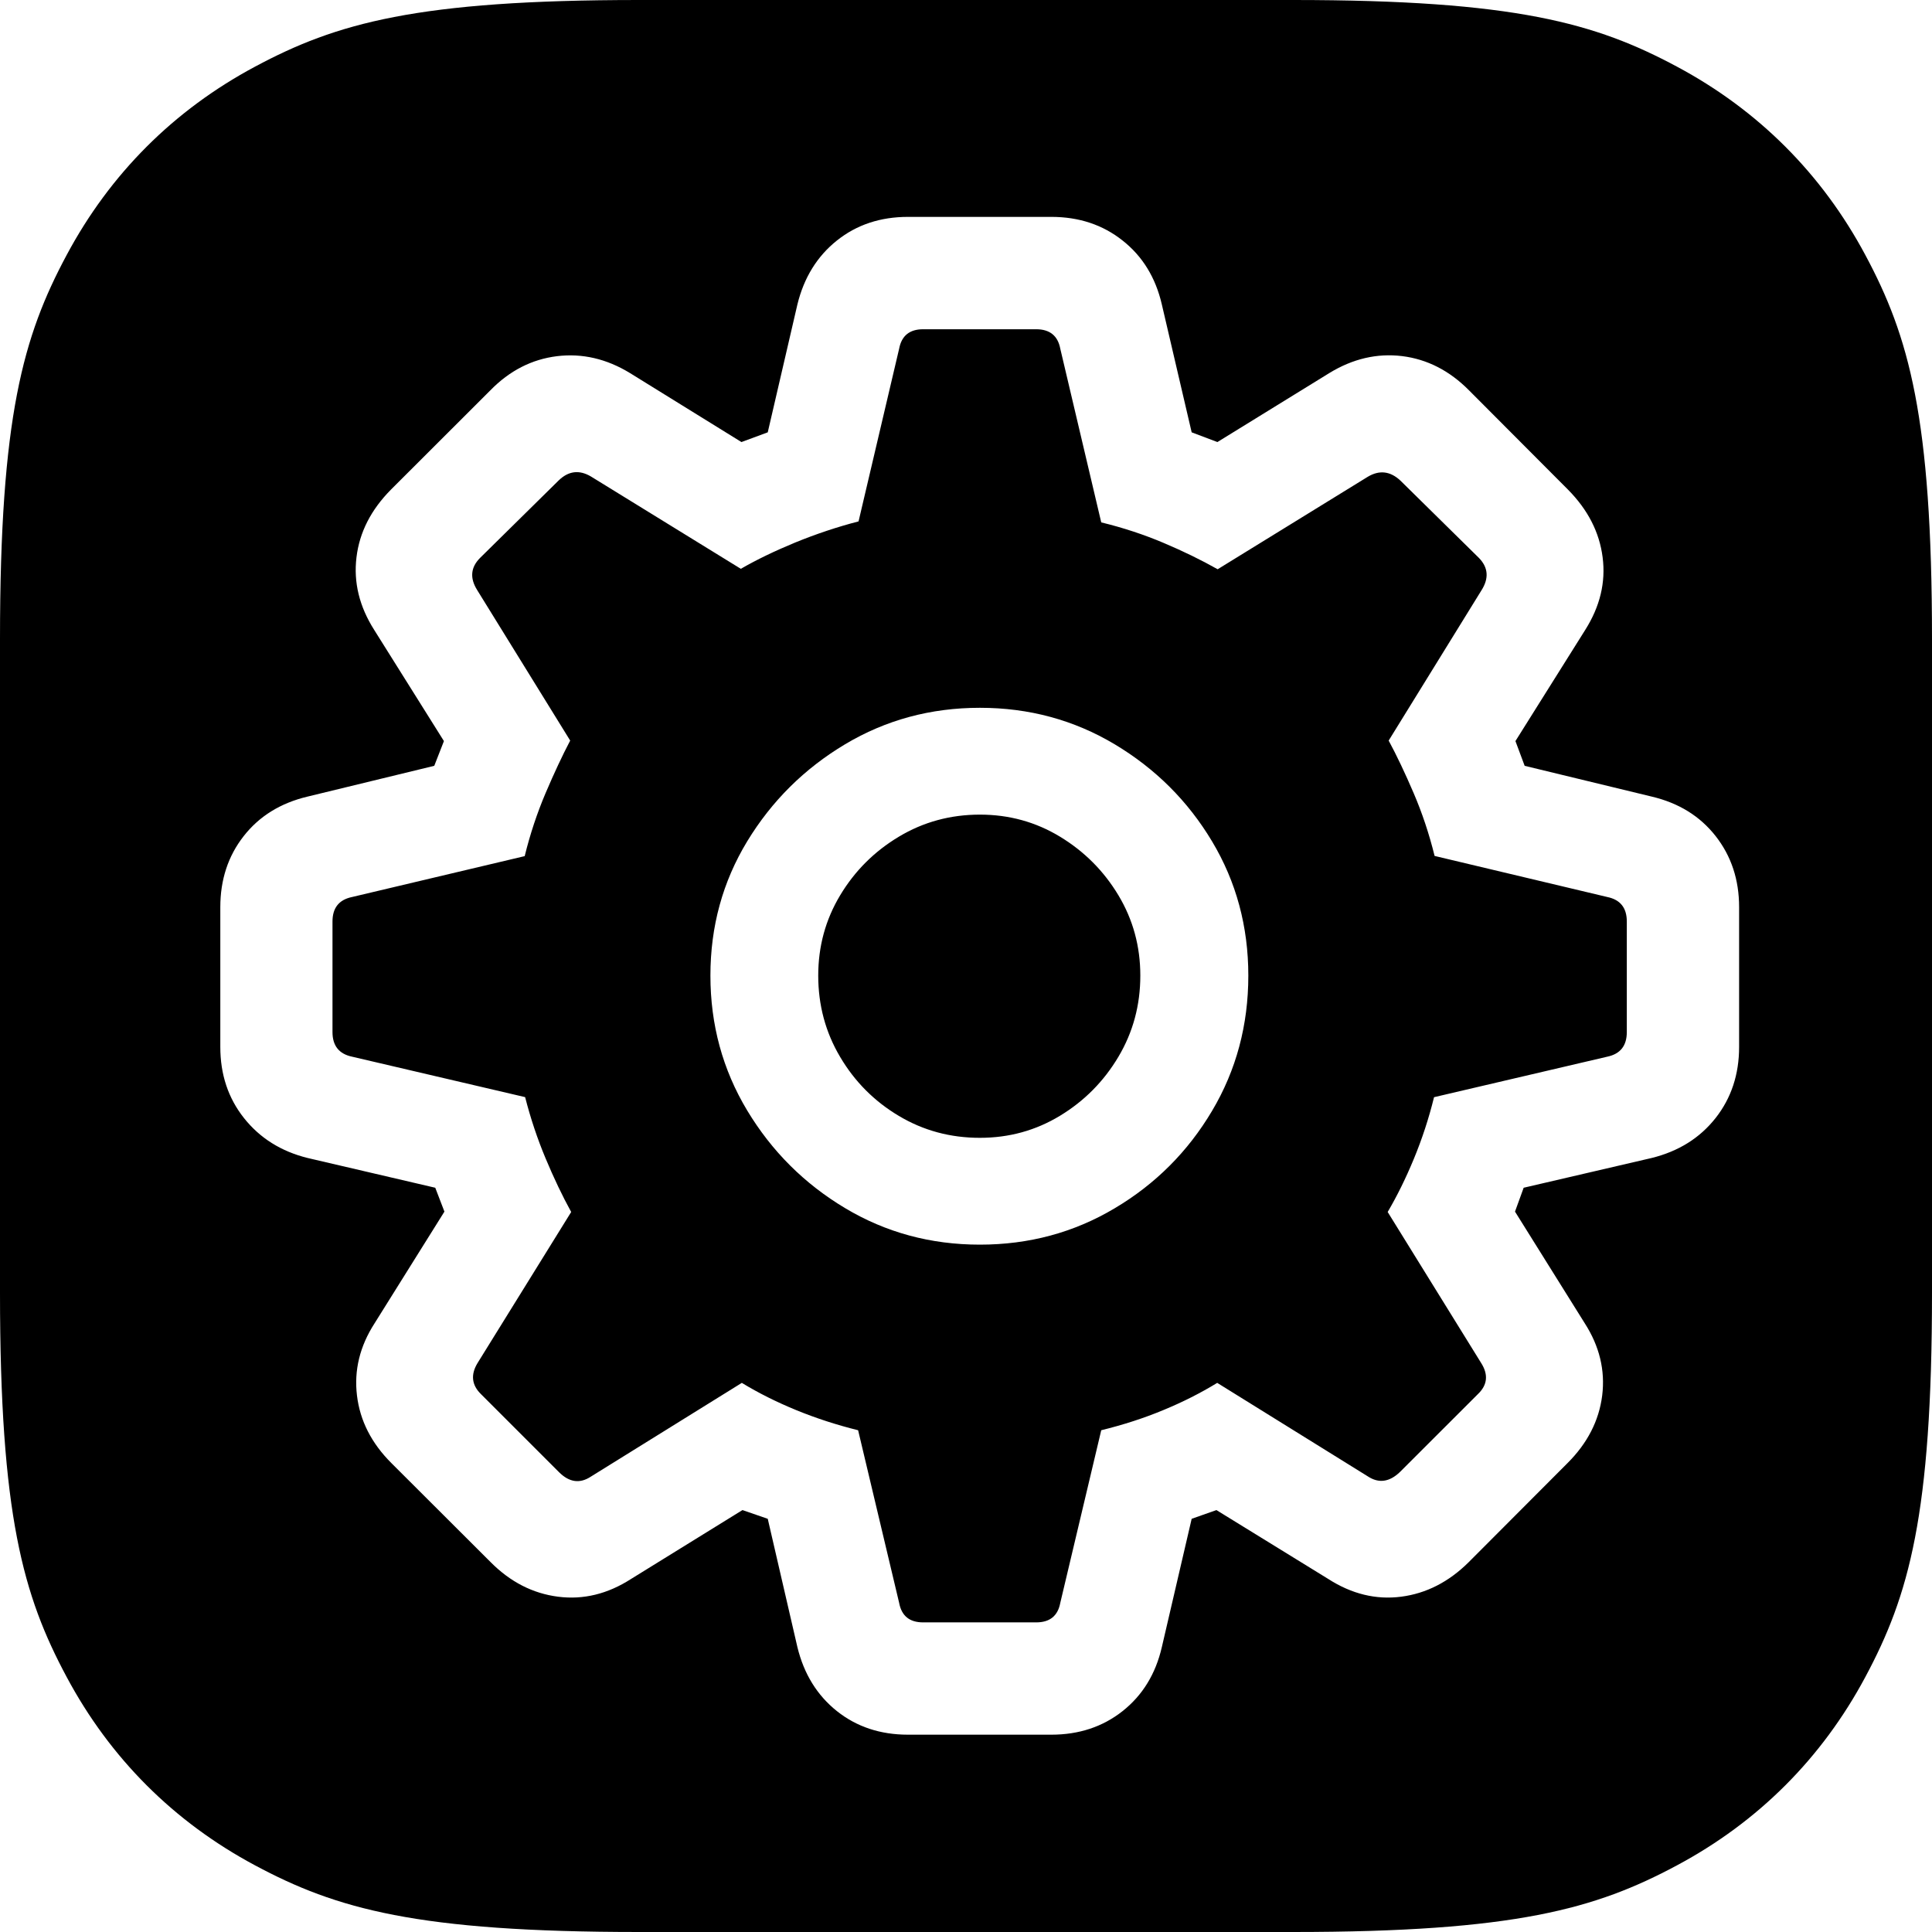 <?xml version="1.0" encoding="UTF-8"?>
<svg width="31px" height="31px" viewBox="0 0 31 31" version="1.1" xmlns="http://www.w3.org/2000/svg" xmlns:xlink="http://www.w3.org/1999/xlink">
    <title>Tab Bar Unselected 4</title>
    <g id="Seedling" stroke="none" stroke-width="1" fill="none" fill-rule="evenodd">
        <g id="Tab-Bar-Unselected" transform="translate(-214, -10)" fill="#000000">
            <path d="M234.744,10 C238.311,10 239.604,10.371 240.907,11.069 C242.211,11.766 243.234,12.789 243.931,14.093 C244.629,15.396 245,16.689 245,20.256 L245,30.744 C245,34.311 244.629,35.604 243.931,36.907 C243.234,38.211 242.211,39.234 240.907,39.931 C239.604,40.629 238.311,41 234.744,41 L224.256,41 C220.689,41 219.396,40.629 218.093,39.931 C216.789,39.234 215.766,38.211 215.069,36.907 C214.371,35.604 214,34.311 214,30.744 L214,20.256 C214,16.689 214.371,15.396 215.069,14.093 C215.766,12.789 216.789,11.766 218.093,11.069 C219.396,10.371 220.689,10 224.256,10 L234.744,10 Z M230.869,13.48 L228.569,13.48 C228.126,13.48 227.746,13.606 227.429,13.859 C227.112,14.112 226.9,14.454 226.795,14.884 L226.319,16.937 L225.897,17.093 L224.11,15.987 C223.734,15.757 223.343,15.666 222.938,15.715 C222.533,15.765 222.177,15.947 221.868,16.263 L220.274,17.855 C219.953,18.179 219.768,18.541 219.72,18.942 C219.671,19.344 219.766,19.732 220.004,20.107 L221.123,21.891 L220.968,22.288 L218.934,22.782 C218.502,22.885 218.16,23.096 217.91,23.416 C217.66,23.735 217.535,24.115 217.535,24.556 L217.535,26.799 C217.535,27.239 217.661,27.62 217.915,27.94 C218.169,28.26 218.508,28.474 218.934,28.58 L220.984,29.058 L221.131,29.441 L220.011,31.232 C219.773,31.601 219.679,31.988 219.728,32.392 C219.776,32.796 219.961,33.158 220.281,33.477 L221.875,35.068 C222.19,35.384 222.549,35.568 222.954,35.62 C223.359,35.672 223.75,35.577 224.126,35.335 L225.913,34.23 L226.319,34.37 L226.795,36.43 C226.9,36.861 227.112,37.203 227.429,37.456 C227.746,37.708 228.126,37.834 228.569,37.834 L230.869,37.834 C231.312,37.834 231.693,37.708 232.012,37.456 C232.332,37.203 232.542,36.861 232.642,36.43 L233.121,34.37 L233.518,34.23 L235.312,35.335 C235.689,35.577 236.079,35.672 236.482,35.62 C236.884,35.568 237.245,35.384 237.564,35.068 L239.151,33.477 C239.471,33.158 239.657,32.796 239.708,32.392 C239.758,31.988 239.665,31.601 239.428,31.232 L238.309,29.441 L238.448,29.058 L240.504,28.58 C240.935,28.473 241.276,28.259 241.528,27.939 C241.779,27.62 241.905,27.239 241.905,26.799 L241.905,24.556 C241.905,24.115 241.779,23.735 241.528,23.415 C241.276,23.094 240.935,22.884 240.504,22.782 L238.464,22.288 L238.316,21.891 L239.436,20.107 C239.673,19.732 239.767,19.344 239.715,18.942 C239.664,18.541 239.479,18.179 239.158,17.855 L237.571,16.263 C237.258,15.947 236.9,15.764 236.498,15.714 C236.095,15.665 235.705,15.756 235.328,15.987 L233.534,17.093 L233.121,16.937 L232.642,14.884 C232.542,14.453 232.332,14.111 232.012,13.859 C231.693,13.606 231.312,13.48 230.869,13.48 Z M230.626,15.283 C230.845,15.283 230.974,15.388 231.013,15.596 L231.67,18.382 C232.023,18.468 232.356,18.578 232.67,18.711 C232.985,18.844 233.274,18.985 233.538,19.134 L235.947,17.65 C236.133,17.539 236.308,17.559 236.471,17.712 L237.732,18.954 C237.88,19.107 237.893,19.28 237.771,19.472 L236.282,21.883 C236.411,22.122 236.544,22.402 236.682,22.724 C236.82,23.045 236.932,23.382 237.019,23.734 L239.79,24.393 C239.999,24.436 240.103,24.567 240.103,24.786 L240.103,26.56 C240.103,26.78 239.999,26.911 239.79,26.955 L237.01,27.605 C236.926,27.946 236.818,28.275 236.687,28.592 C236.556,28.909 236.415,29.194 236.266,29.447 L237.764,31.867 C237.884,32.054 237.868,32.221 237.716,32.367 L236.464,33.618 C236.295,33.781 236.123,33.805 235.947,33.689 L233.531,32.189 C233.266,32.351 232.98,32.496 232.67,32.624 C232.361,32.753 232.028,32.861 231.67,32.949 L231.013,35.718 C230.974,35.928 230.845,36.032 230.626,36.032 L228.812,36.032 C228.594,36.032 228.466,35.928 228.427,35.718 L227.769,32.949 C227.426,32.864 227.096,32.757 226.778,32.627 C226.461,32.497 226.169,32.351 225.903,32.189 L223.481,33.693 C223.305,33.809 223.135,33.786 222.971,33.623 L221.72,32.372 C221.568,32.225 221.549,32.057 221.663,31.87 L223.165,29.447 C223.024,29.191 222.887,28.904 222.754,28.586 C222.621,28.268 222.512,27.941 222.426,27.604 L219.649,26.955 C219.44,26.911 219.335,26.78 219.335,26.56 L219.335,24.786 C219.335,24.567 219.44,24.436 219.649,24.393 L222.419,23.737 C222.506,23.383 222.618,23.046 222.755,22.724 C222.892,22.403 223.023,22.123 223.149,21.883 L221.656,19.467 C221.536,19.275 221.552,19.103 221.704,18.951 L222.964,17.709 C223.122,17.556 223.294,17.535 223.481,17.645 L225.887,19.127 C226.138,18.982 226.43,18.841 226.762,18.704 C227.095,18.568 227.433,18.455 227.776,18.366 L228.427,15.596 C228.466,15.388 228.594,15.283 228.812,15.283 L230.626,15.283 Z M229.723,21.357 C228.934,21.357 228.213,21.552 227.56,21.942 C226.906,22.333 226.383,22.852 225.989,23.5 C225.596,24.148 225.399,24.866 225.399,25.654 C225.399,26.443 225.596,27.164 225.989,27.818 C226.383,28.472 226.906,28.994 227.56,29.385 C228.213,29.776 228.934,29.971 229.723,29.971 C230.511,29.971 231.232,29.777 231.885,29.388 C232.539,29 233.06,28.479 233.448,27.825 C233.836,27.172 234.03,26.448 234.03,25.654 C234.03,24.866 233.836,24.148 233.448,23.5 C233.06,22.852 232.539,22.333 231.885,21.942 C231.232,21.552 230.511,21.357 229.723,21.357 Z M229.723,23.071 C230.191,23.071 230.62,23.189 231.01,23.426 C231.4,23.663 231.712,23.976 231.946,24.366 C232.18,24.756 232.297,25.185 232.297,25.654 C232.297,26.128 232.18,26.562 231.946,26.956 C231.712,27.35 231.4,27.665 231.01,27.902 C230.62,28.139 230.191,28.257 229.723,28.257 C229.248,28.257 228.815,28.14 228.422,27.905 C228.029,27.671 227.715,27.356 227.481,26.96 C227.246,26.564 227.129,26.129 227.129,25.654 C227.129,25.185 227.246,24.756 227.481,24.365 C227.715,23.975 228.029,23.661 228.423,23.425 C228.816,23.189 229.25,23.071 229.723,23.071 Z" id="Combined-Shape"></path>
        </g>
    </g>
</svg>